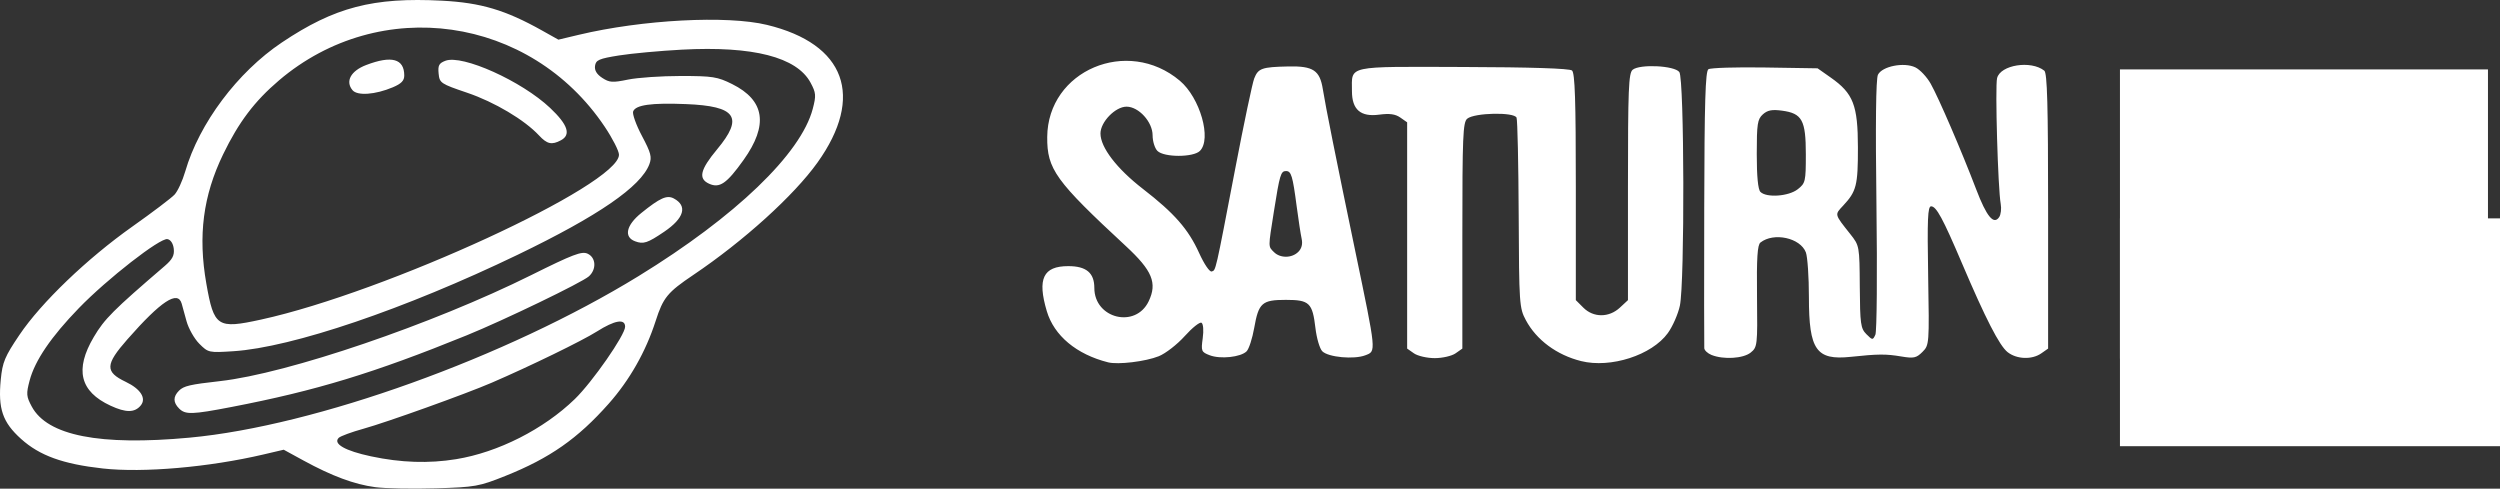 <?xml version="1.0" encoding="UTF-8" standalone="no"?>
<svg
   xmlns:dc="http://purl.org/dc/elements/1.1/"
   xmlns:cc="http://creativecommons.org/ns#"
   xmlns:rdf="http://www.w3.org/1999/02/22-rdf-syntax-ns#"
   xmlns:svg="http://www.w3.org/2000/svg"
   xmlns="http://www.w3.org/2000/svg"
   xmlns:sodipodi="http://sodipodi.sourceforge.net/DTD/sodipodi-0.dtd"
   xmlns:inkscape="http://www.inkscape.org/namespaces/inkscape"
   version="1.1"
   id="svg2"
   viewBox="0 0 815.188 159.335"
   height="44.968mm"
   width="230.064mm"
   inkscape:version="0.91 r13725"
   sodipodi:docname="project_item6.svg">
  <rect x="0" y="0" width="815.188" height="159.335" fill="#333333" stroke="none"/>
  <sodipodi:namedview
     pagecolor="#ffffff"
     bordercolor="#666666"
     borderopacity="1"
     objecttolerance="10"
     gridtolerance="10"
     guidetolerance="10"
     inkscape:pageopacity="0"
     inkscape:pageshadow="2"
     inkscape:window-width="1920"
     inkscape:window-height="1178"
     id="namedview16"
     showgrid="false"
     inkscape:zoom="0.46615031"
     inkscape:cx="407.59385"
     inkscape:cy="79.667268"
     inkscape:window-x="-8"
     inkscape:window-y="-8"
     inkscape:window-maximized="1"
     inkscape:current-layer="layer1" />
  <defs
     id="defs4" />
  <g
     transform="translate(-236.974,-753.405)"
     id="layer1">
    <path
       id="path3412"
       d="m 359.308,912.251 c -6.823,-0.913 -14.117,-3.625 -23.409,-8.703 l -6.409,-3.503 -6.591,1.546 c -17.744,4.163 -39.256,6.037 -52.441,4.569 -12.97,-1.445 -20.558,-4.19 -26.604,-9.627 -6.038,-5.429 -7.557,-9.863 -6.628,-19.351 0.559,-5.709 1.3,-7.483 6.083,-14.573 7.126,-10.563 22.078,-24.907 36.852,-35.351 6.519,-4.609 12.696,-9.284 13.726,-10.391 1.031,-1.106 2.599,-4.506 3.486,-7.556 4.561,-15.69 17.048,-32.363 31.489,-42.045 17.195,-11.529 29.775,-14.812 52.248,-13.639 12.676,0.662 20.698,3.051 32.57,9.701 l 5.372,3.009 6.628,-1.579 c 20.77,-4.949 48.34,-6.403 61.399,-3.237 25.573,6.2 31.856,23.337 16.455,44.886 -7.69,10.76 -24.079,25.596 -40.465,36.632 -8.469,5.704 -9.844,7.384 -12.308,15.039 -3.213,9.982 -8.485,19.268 -15.309,26.962 -10.111,11.402 -19.188,17.747 -33.686,23.55 -8.577,3.433 -9.838,3.657 -22.769,4.048 -7.529,0.228 -16.39,0.053 -19.689,-0.389 z m 26.403,-9.122 c 13.652,-2.215 28.539,-9.755 38.693,-19.598 5.734,-5.558 16.404,-20.902 16.404,-23.589 0,-2.715 -3.35,-2.145 -9.231,1.571 -4.798,3.032 -21.715,11.269 -34.269,16.687 -8.454,3.648 -34.261,12.91 -41.767,14.99 -3.91,1.084 -7.568,2.429 -8.128,2.989 -1.932,1.932 2.088,4.228 10.557,6.028 9.75,2.073 18.797,2.374 27.741,0.922 z m -86.903,-7.021 c 41.037,-3.81 103.243,-26.192 146.366,-52.662 31.654,-19.43 52.995,-39.927 56.825,-54.576 1.131,-4.326 1.059,-5.185 -0.716,-8.496 -4.477,-8.352 -18.754,-12.018 -41.974,-10.779 -7.15,0.382 -16.375,1.233 -20.5,1.891 -6.508,1.039 -7.541,1.486 -7.811,3.384 -0.21,1.476 0.553,2.753 2.349,3.93 2.337,1.531 3.355,1.599 8.371,0.563 3.141,-0.649 10.884,-1.18 17.205,-1.18 10.416,0 11.99,0.247 16.789,2.639 10.667,5.316 11.868,13.323 3.712,24.752 -5.498,7.704 -7.811,9.296 -11.241,7.733 -3.598,-1.639 -2.914,-4.563 2.627,-11.22 8.718,-10.475 6.236,-14.083 -10.14,-14.741 -11.292,-0.454 -16.424,0.258 -17.242,2.39 -0.316,0.824 0.975,4.422 2.871,7.994 2.932,5.526 3.292,6.902 2.417,9.224 -2.747,7.287 -16.649,16.847 -42.906,29.504 -36.801,17.739 -73.571,30.222 -92.69,31.466 -8.054,0.524 -8.239,0.484 -11.16,-2.437 -1.633,-1.634 -3.512,-4.958 -4.175,-7.387 -0.662,-2.429 -1.368,-4.99 -1.567,-5.69 -1.266,-4.436 -6.729,-0.843 -17.703,11.64 -7.266,8.266 -7.355,10.605 -0.528,13.869 4.856,2.321 6.795,5.387 4.872,7.704 -1.972,2.376 -4.813,2.395 -9.839,0.066 -9.999,-4.633 -11.739,-11.77 -5.461,-22.403 3.47,-5.877 6.327,-8.737 23.074,-23.104 2.564,-2.199 3.25,-3.495 3,-5.667 -0.197,-1.71 -1.005,-2.945 -2.058,-3.145 -2.404,-0.456 -19.639,12.97 -28.859,22.48 -9.097,9.383 -14.364,17.125 -16.085,23.645 -1.145,4.336 -1.075,5.176 0.704,8.484 5.1,9.484 22.192,12.847 51.474,10.128 z m -3.429,-9.497 c -1.983,-1.983 -1.996,-3.861 -0.039,-5.818 1.548,-1.548 3.568,-2.019 13.368,-3.115 22.073,-2.469 69.314,-18.561 101.5,-34.574 13.583,-6.758 16.453,-7.85 18.351,-6.987 2.759,1.254 2.989,5.087 0.445,7.39 -2.197,1.989 -27.704,14.303 -39.866,19.247 -30.243,12.294 -49.109,18.042 -76.629,23.347 -12.949,2.496 -15.079,2.56 -17.128,0.511 z m 148.679,-54.528 c -3.742,-1.391 -2.906,-5.236 2,-9.202 6.127,-4.951 8.387,-5.964 10.632,-4.762 4.543,2.431 3.383,6.432 -3.147,10.857 -5.458,3.698 -6.753,4.122 -9.485,3.107 z m -121.947,25.524 c 40.742,-8.917 116.697,-43.903 116.697,-53.752 0,-1.207 -2.099,-5.323 -4.665,-9.148 -24.243,-36.137 -73.257,-43.105 -106.19,-15.097 -7.967,6.776 -13.152,13.637 -18.225,24.119 -6.535,13.501 -8.225,26.524 -5.471,42.171 2.484,14.117 3.575,14.832 17.854,11.707 z m 90.622,-60.036 c -4.704,-5.067 -14.528,-10.906 -23.424,-13.922 -8.653,-2.934 -9.012,-3.175 -9.313,-6.26 -0.259,-2.652 0.123,-3.374 2.207,-4.166 5.529,-2.102 24.892,6.619 34.166,15.389 5.78,5.466 6.868,8.736 3.506,10.535 -2.983,1.596 -4.509,1.259 -7.141,-1.576 z m -60.825,-14.769 c -2.4,-2.892 -0.549,-6.282 4.48,-8.203 8.284,-3.164 12.37,-2.049 12.406,3.384 0.011,1.717 -0.936,2.703 -3.735,3.886 -5.737,2.424 -11.57,2.838 -13.151,0.933 z m 246.401,88.754 c -10.322,-2.596 -17.627,-8.693 -20.003,-16.694 -3.141,-10.577 -1.184,-14.679 7.003,-14.679 5.876,0 8.5,2.193 8.5,7.102 0,10.017 13.448,13.317 17.724,4.35 2.843,-5.962 1.177,-9.999 -7.409,-17.952 -23.005,-21.309 -25.752,-25.117 -25.677,-35.602 0.154,-21.699 26.195,-32.742 43.254,-18.343 6.588,5.56 10.424,18.986 6.536,22.874 -2.145,2.145 -11.712,2.145 -13.857,0 -0.864,-0.864 -1.571,-3.149 -1.571,-5.077 0,-4.371 -4.527,-9.352 -8.5,-9.352 -3.654,0 -8.5,4.989 -8.5,8.752 0,4.528 5.318,11.471 13.829,18.055 10.267,7.942 14.811,13.123 18.341,20.909 1.647,3.632 3.43,6.252 4.102,6.028 1.377,-0.459 1.105,0.733 7.713,-33.743 2.794,-14.575 5.563,-27.723 6.155,-29.217 1.308,-3.303 2.48,-3.714 11.139,-3.898 8.097,-0.172 10.253,1.258 11.237,7.454 0.874,5.502 4.319,22.704 10.549,52.661 6.952,33.432 6.88,32.687 3.314,34.064 -3.71,1.433 -12.087,0.655 -14.047,-1.305 -0.836,-0.836 -1.84,-4.235 -2.232,-7.554 -0.973,-8.255 -1.969,-9.205 -9.65,-9.205 -7.785,0 -8.878,0.969 -10.32,9.156 -0.605,3.433 -1.719,6.862 -2.477,7.62 -1.909,1.909 -8.568,2.619 -12.035,1.283 -2.726,-1.05 -2.849,-1.351 -2.275,-5.542 0.352,-2.571 0.186,-4.691 -0.396,-5.051 -0.552,-0.341 -3.012,1.614 -5.467,4.345 -2.455,2.731 -6.266,5.686 -8.469,6.568 -4.319,1.728 -13.269,2.809 -16.51,1.993 z m 62.015,-36.031 c 1.086,-1.086 1.461,-2.552 1.086,-4.25 -0.314,-1.426 -1.045,-6.192 -1.625,-10.592 -1.315,-9.992 -1.771,-11.5 -3.477,-11.5 -1.701,0 -2.049,1.163 -3.959,13.239 -1.882,11.897 -1.883,11.275 0.031,13.189 2.047,2.047 5.851,2.006 7.944,-0.086 z m 92.203,35.62 c -7.936,-1.982 -14.561,-6.889 -18.011,-13.338 -2.126,-3.974 -2.211,-5.227 -2.338,-34.345 -0.072,-16.621 -0.384,-30.877 -0.692,-31.68 -0.726,-1.891 -13.733,-1.627 -16.087,0.326 -1.4,1.162 -1.59,5.708 -1.59,38.14 l 0,36.821 -2.223,1.557 c -1.222,0.856 -4.272,1.557 -6.777,1.557 -2.505,0 -5.555,-0.701 -6.777,-1.557 l -2.223,-1.557 0,-36.887 0,-36.887 -2.228,-1.561 c -1.626,-1.139 -3.487,-1.394 -6.886,-0.943 -6.065,0.805 -8.885,-1.632 -8.885,-7.675 0,-8.489 -2.325,-7.985 36.295,-7.866 21.954,0.068 34.653,0.476 35.455,1.141 0.959,0.794 1.25,9.639 1.25,37.958 l 0,36.923 2.455,2.455 c 3.292,3.292 8.348,3.293 11.899,0.002 l 2.646,-2.452 0,-36.925 c 0,-31.942 0.207,-37.097 1.532,-38.196 2.314,-1.921 13.637,-1.37 15.218,0.741 1.627,2.171 1.782,68.704 0.178,76.186 -0.59,2.749 -2.357,6.772 -3.927,8.94 -5.213,7.196 -18.648,11.529 -28.283,9.122 z m 42.532,-1.994 c -1.238,-0.497 -2.301,-1.481 -2.363,-2.187 -0.062,-0.705 -0.07,-21.276 -0.016,-45.713 0.076,-34.648 0.376,-44.616 1.363,-45.27 0.696,-0.462 8.992,-0.718 18.434,-0.569 l 17.168,0.27 4.324,3.042 c 7.328,5.155 8.805,8.966 8.824,22.774 0.017,12.386 -0.47,14.3 -4.828,18.971 -2.805,3.006 -2.89,2.666 2.344,9.273 2.982,3.764 3.001,3.866 3.092,17.178 0.084,12.113 0.289,13.588 2.15,15.449 1.986,1.986 2.087,1.993 2.932,0.185 0.482,-1.032 0.64,-20.015 0.35,-42.312 -0.343,-26.423 -0.173,-41.144 0.491,-42.471 1.385,-2.772 8.501,-4.17 12.197,-2.396 1.499,0.719 3.744,3.108 4.99,5.308 2.589,4.573 10.088,21.981 14.854,34.483 3.389,8.89 5.719,11.691 7.499,9.017 0.549,-0.825 0.77,-2.752 0.49,-4.283 -0.903,-4.938 -1.867,-38.3 -1.185,-41.016 1.084,-4.318 11.008,-5.892 15.39,-2.441 0.967,0.761 1.25,11.14 1.25,45.805 l 0,44.821 -2.223,1.557 c -3.041,2.13 -8.002,1.954 -10.981,-0.389 -2.669,-2.099 -7.176,-10.88 -14.915,-29.055 -6.203,-14.567 -8.335,-18.5 -10.028,-18.5 -1.109,0 -1.284,4.078 -0.968,22.615 0.382,22.38 0.362,22.638 -1.869,24.87 -1.976,1.976 -2.828,2.159 -6.885,1.477 -5.03,-0.846 -7.552,-0.828 -16.509,0.118 -11.229,1.186 -13.621,-2.225 -13.621,-19.418 0,-6.617 -0.447,-13.207 -0.994,-14.644 -1.805,-4.748 -10.48,-6.63 -14.81,-3.212 -0.991,0.782 -1.259,4.986 -1.119,17.546 0.179,16.016 0.117,16.573 -2.057,18.333 -2.415,1.955 -8.871,2.352 -12.771,0.785 z m 28.115,-54.041 c 2.51,-1.974 2.635,-2.515 2.635,-11.389 0,-11.15 -1.205,-13.354 -7.783,-14.236 -3.263,-0.438 -4.726,-0.152 -6.24,1.218 -1.745,1.579 -1.978,3.102 -1.978,12.935 0,7.335 0.41,11.555 1.2,12.345 1.974,1.974 9.206,1.455 12.165,-0.873 z"
       style="fill:#ffffff" />
    <flowRoot
       transform="translate(13.951,544.841)"
       style="font-style:normal;font-weight:normal;font-size:40px;line-height:125%;font-family:sans-serif;letter-spacing:0px;word-spacing:0px;fill:#ffffff;fill-opacity:1;stroke:none;stroke-width:1px;stroke-linecap:butt;stroke-linejoin:miter;stroke-opacity:1;"
       id="flowRoot3414"
       xml:space="preserve"><flowRegion
         id="flowRegion3416"><rect
           y="231.198"
           x="914.286"
           height="94.286"
           width="120"
           id="rect3418"
           style="fill:#ffffff;" /></flowRegion><flowPara
         id="flowPara3420">sixth</flowPara><flowPara
         id="flowPara3422">ppl</flowPara></flowRoot>    <flowRoot
       transform="translate(13.951,544.841)"
       style="font-style:normal;font-weight:normal;font-size:40px;line-height:125%;font-family:sans-serif;letter-spacing:0px;word-spacing:0px;fill:#ffffff;fill-opacity:1;stroke:none;stroke-width:1px;stroke-linecap:butt;stroke-linejoin:miter;stroke-opacity:1;"
       id="flowRoot3424"
       xml:space="preserve"><flowRegion
         id="flowRegion3426"><rect
           y="279.77"
           x="914.286"
           height="74.286"
           width="168.571"
           id="rect3428"
           style="fill:#ffffff;" /></flowRegion><flowPara
         id="flowPara3430">planet</flowPara></flowRoot>  </g>
</svg>
